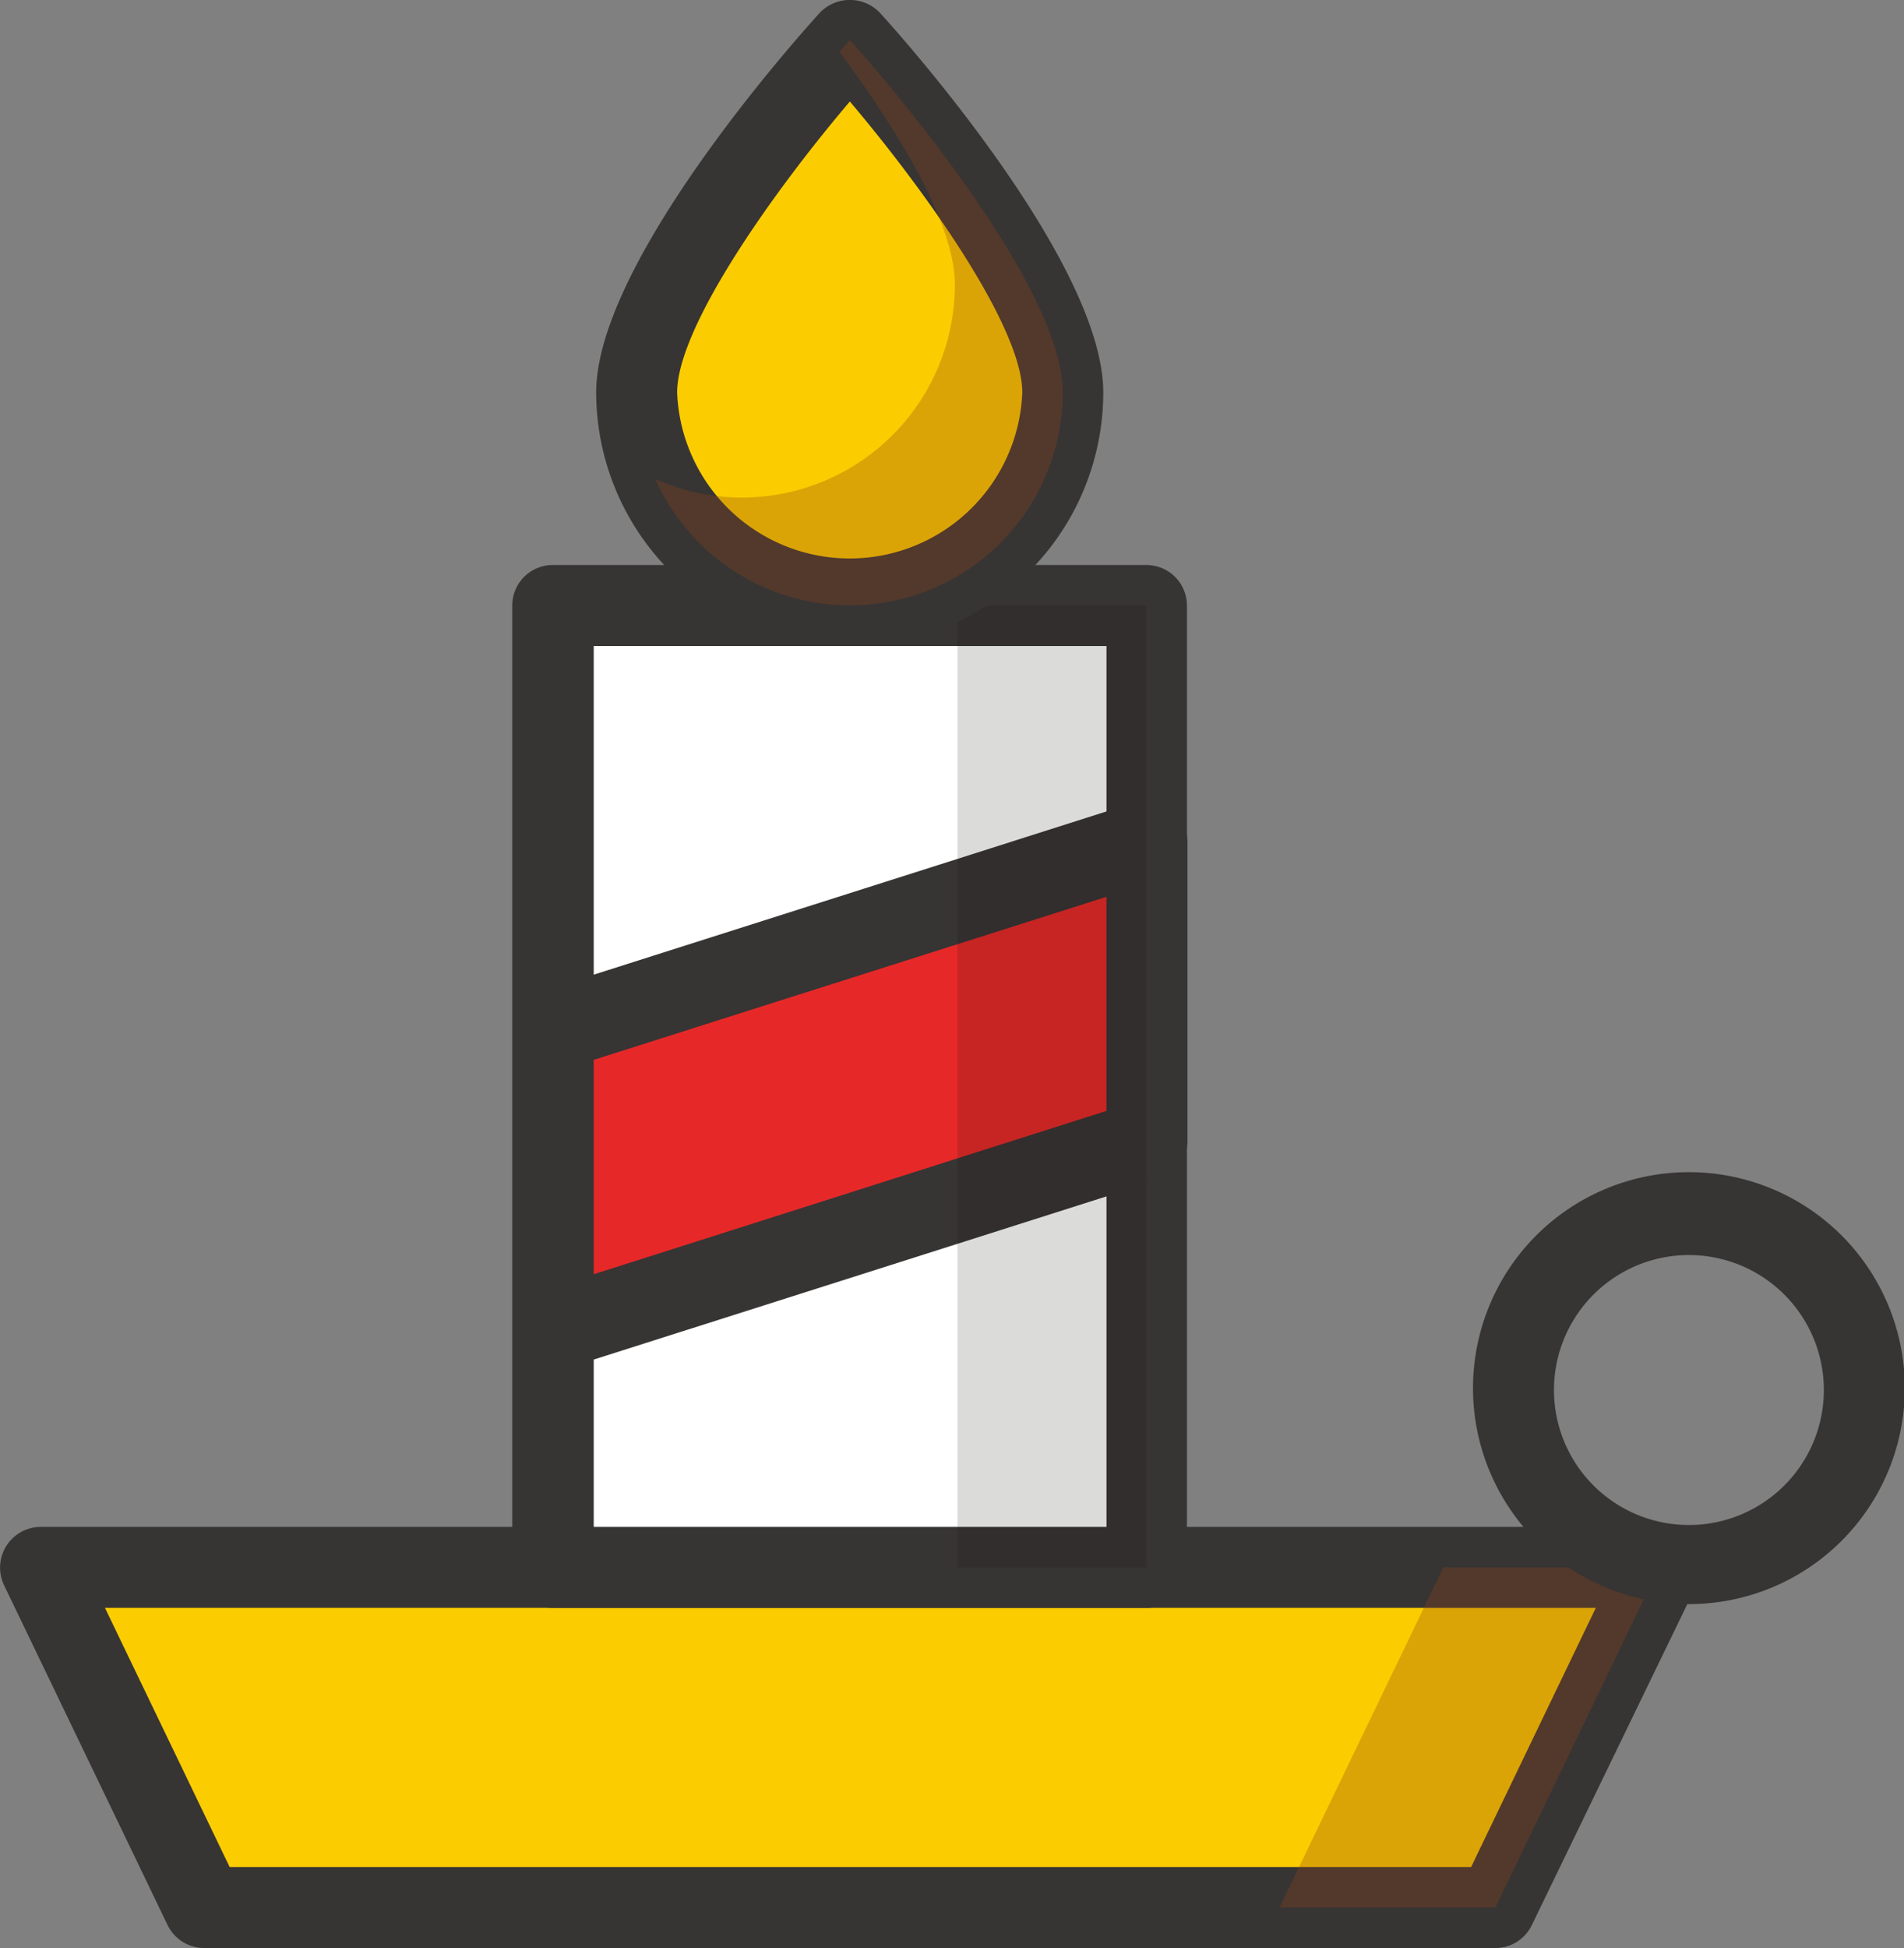 <svg xmlns="http://www.w3.org/2000/svg" viewBox="0 0 70.55 72.16"><rect x="0" y="0" width="70.55" height="72.16" fill="#808080" stroke="none"/><defs><style>.cls-1{fill:#fbcd00;}.cls-2{fill:#373434;}.cls-3{fill:#8f4316;opacity:0.3;}.cls-4{fill:#fff;}.cls-5{fill:#e62928;}.cls-6{fill:#12100b;opacity:0.15;}</style></defs><g id="Réteg_2" data-name="Réteg 2"><g id="Layer_2" data-name="Layer 2"><polygon class="cls-1" points="55.41 70.66 7.57 70.66 1.5 58.06 61.48 58.06 55.41 70.66"/><path class="cls-2" d="M55.41,72.16H7.57a1.51,1.51,0,0,1-1.36-.85L.15,58.72A1.51,1.51,0,0,1,1.5,56.56h60a1.51,1.51,0,0,1,1.36,2.16L56.76,71.31A1.5,1.5,0,0,1,55.41,72.16Zm-46.9-3h46l4.62-9.6H3.89Z"/><polygon class="cls-3" points="53.48 58.06 47.41 70.66 55.41 70.66 61.48 58.06 53.48 58.06"/><rect class="cls-4" x="20.49" y="22.43" width="21.99" height="35.64"/><path class="cls-2" d="M42.48,59.56h-22a1.5,1.5,0,0,1-1.5-1.5V22.43a1.5,1.5,0,0,1,1.5-1.5h22a1.5,1.5,0,0,1,1.5,1.5V58.06A1.5,1.5,0,0,1,42.48,59.56ZM22,56.56H41V23.93H22Z"/><polygon class="cls-5" points="42.48 42.25 20.49 49.25 20.49 38.17 42.48 31.17 42.48 42.25"/><path class="cls-2" d="M20.49,50.75a1.55,1.55,0,0,1-.89-.29A1.51,1.51,0,0,1,19,49.25V38.17A1.49,1.49,0,0,1,20,36.74l22-7a1.46,1.46,0,0,1,1.34.22A1.48,1.48,0,0,1,44,31.17V42.25a1.5,1.5,0,0,1-1,1.43l-22,7A1.83,1.83,0,0,1,20.49,50.75ZM22,39.26V47.2l19-6.05V33.22Zm20.49,3h0Z"/><rect class="cls-6" x="35.48" y="22.43" width="7" height="35.64"/><path class="cls-1" d="M39.38,14.54a7.9,7.9,0,0,1-15.79,0c0-4.36,7.9-13.06,7.9-13.06S39.38,10.18,39.38,14.54Z"/><path class="cls-2" d="M31.49,23.93a9.41,9.41,0,0,1-9.4-9.39c0-4.81,7.44-13.14,8.29-14.07a1.54,1.54,0,0,1,2.22,0c.85.93,8.28,9.26,8.28,14.07A9.4,9.4,0,0,1,31.49,23.93Zm0-20.17c-2.84,3.34-6.4,8.36-6.4,10.78a6.4,6.4,0,0,0,12.79,0C37.88,12.12,34.32,7.1,31.49,3.76Z"/><path class="cls-3" d="M31.49,1.48l-.39.44c2.08,2.8,4.28,6.31,4.28,8.62a7.89,7.89,0,0,1-7.89,7.89,7.8,7.8,0,0,1-3.21-.69,7.89,7.89,0,0,0,15.1-3.2C39.38,10.18,31.49,1.48,31.49,1.48Z"/><path class="cls-2" d="M62.58,59.42a8,8,0,1,1,8-8A8,8,0,0,1,62.58,59.42Zm0-12.93a5,5,0,1,0,5,5A5,5,0,0,0,62.58,46.49Z"/></g></g></svg>
